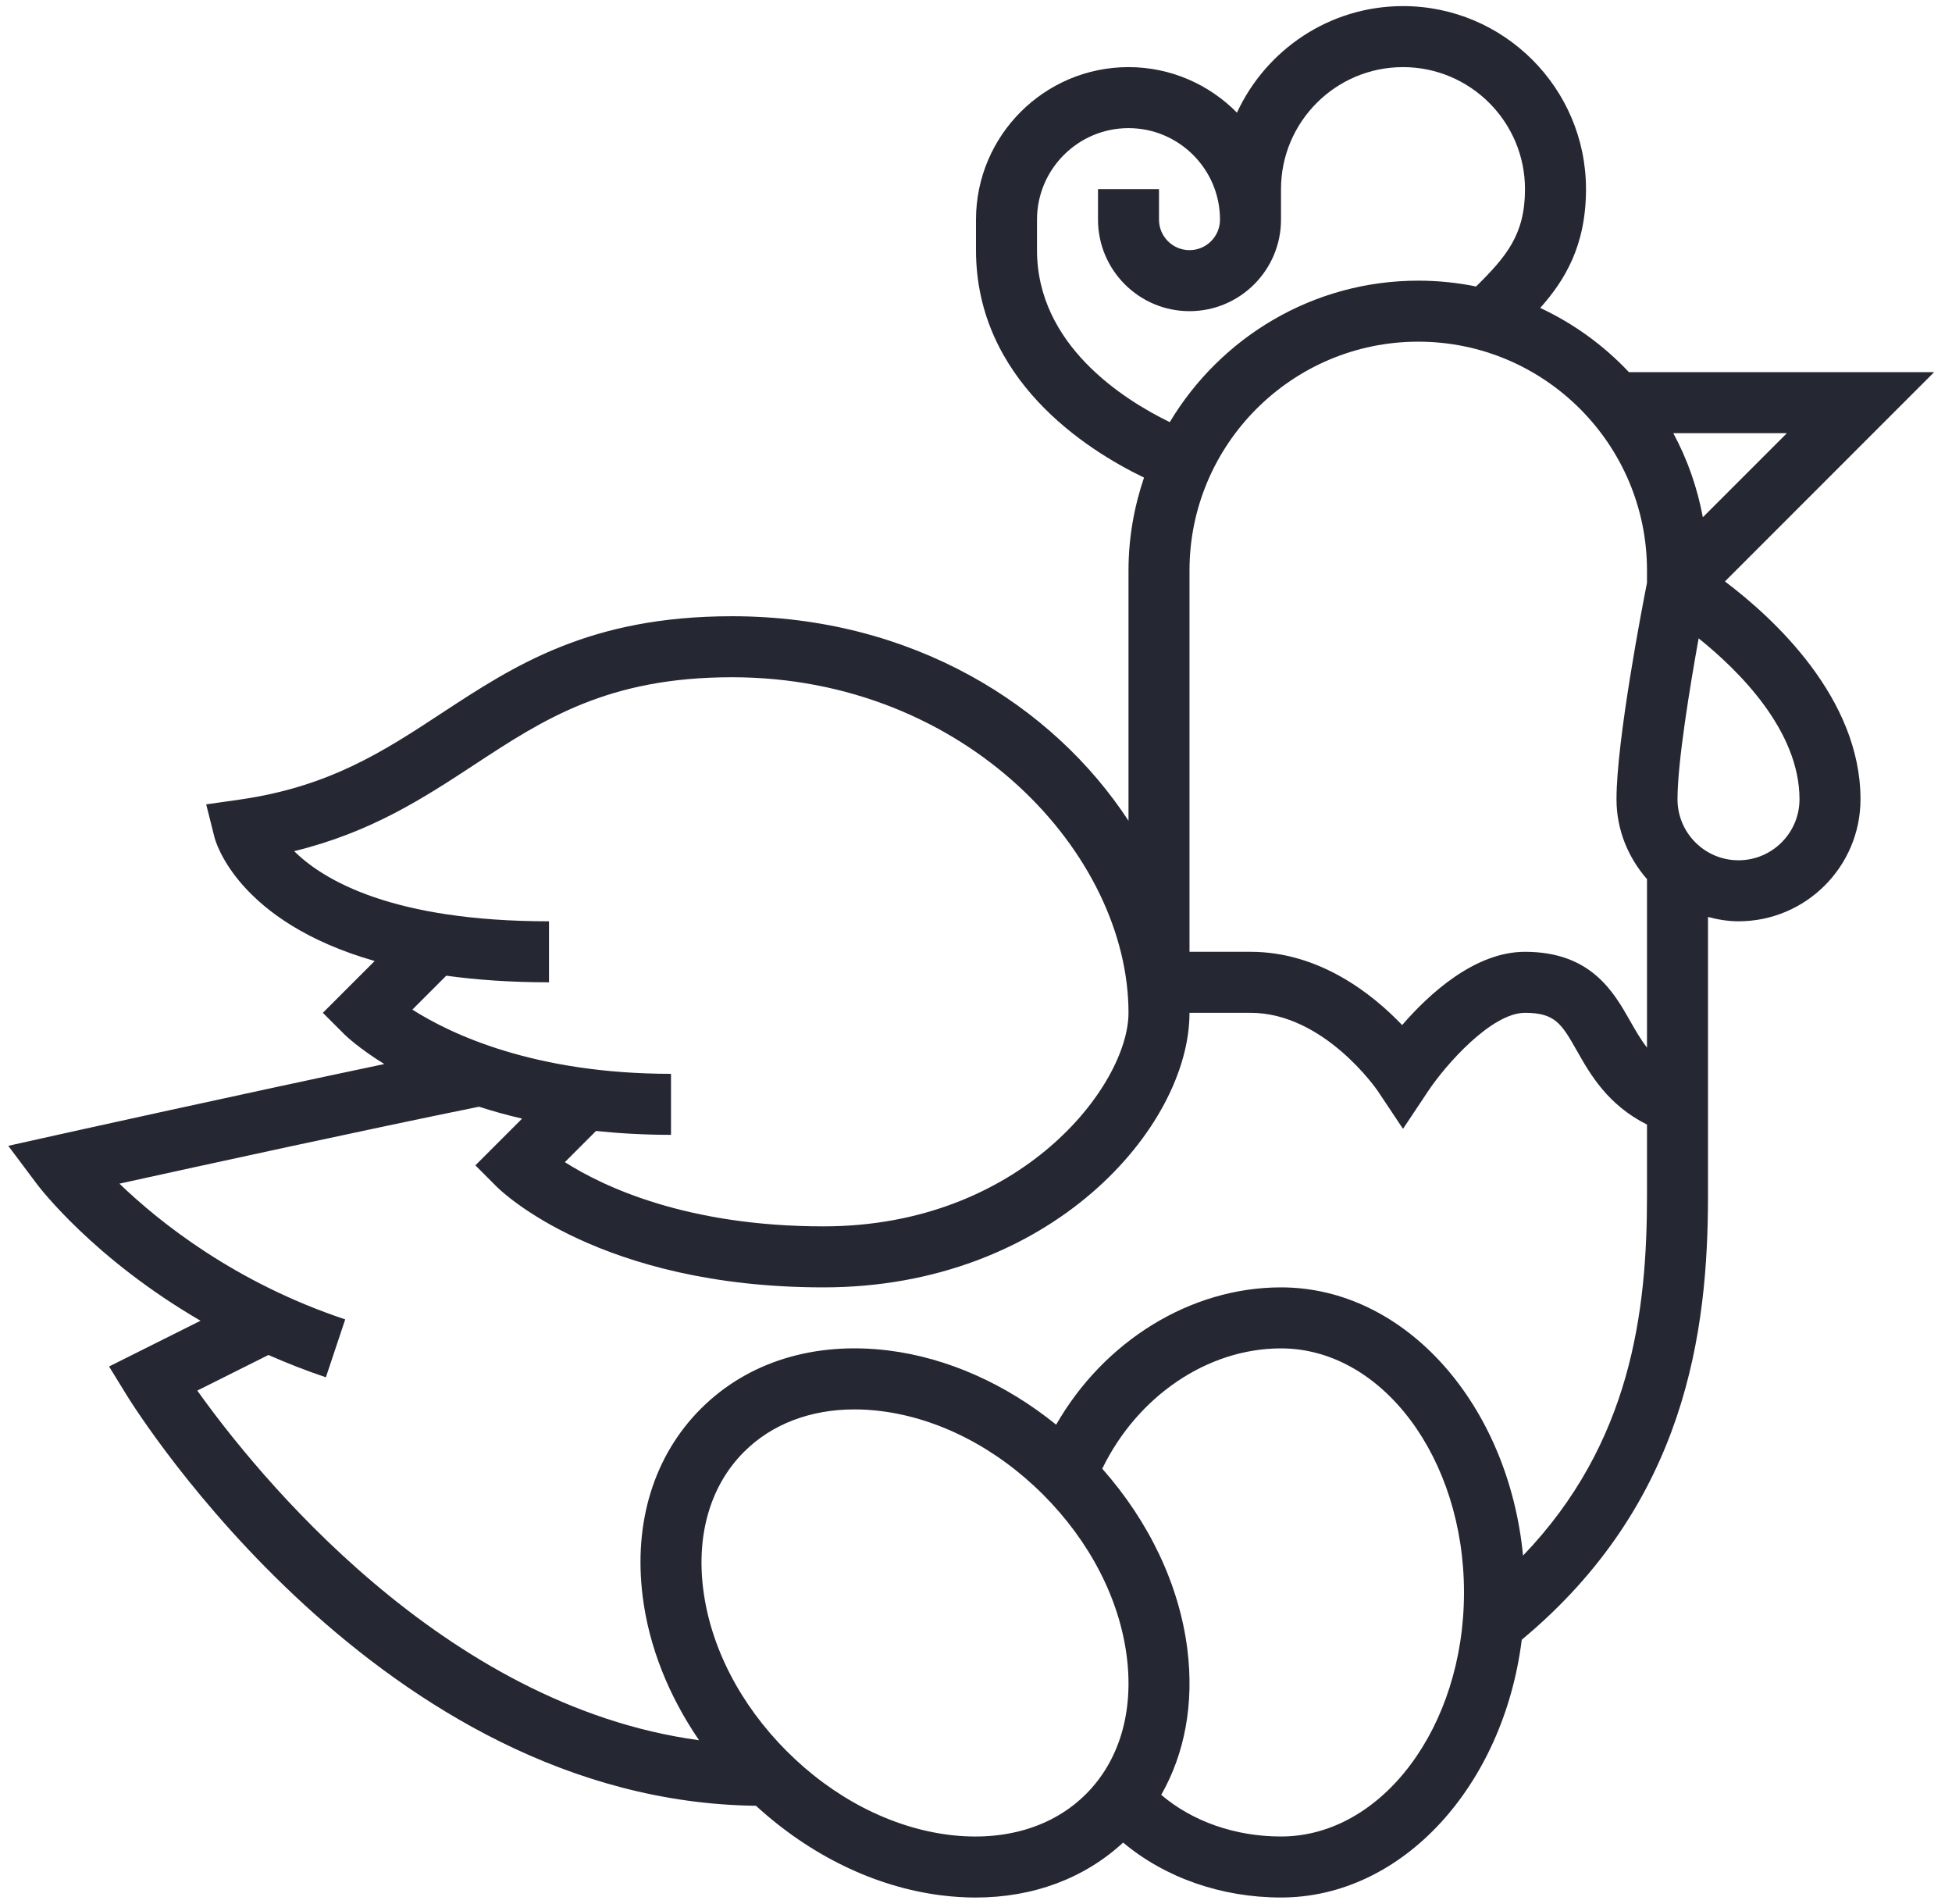 <svg width="80" height="78" viewBox="0 0 80 78" fill="none" xmlns="http://www.w3.org/2000/svg">
<path d="M70.694 23.824L79.267 15.25H66.761C65.731 14.156 64.5 13.26 63.123 12.617C64.129 11.49 65 10.069 65 7.75C65 3.614 61.636 0.25 57.5 0.25C54.484 0.25 51.885 2.044 50.695 4.616C49.561 3.466 47.989 2.75 46.25 2.75C42.804 2.75 40 5.554 40 9V10.25C40 15.539 44.485 18.411 46.886 19.57C46.48 20.766 46.25 22.044 46.25 23.375V33.631C43.157 28.901 37.386 25.25 30 25.25C24.154 25.25 21.074 27.271 18.095 29.226C15.736 30.774 13.51 32.236 9.824 32.763L8.451 32.959L8.789 34.304C8.834 34.486 9.74 37.77 15.356 39.377L13.232 41.5L14.116 42.384C14.175 42.443 14.71 42.956 15.75 43.599C9.666 44.877 2.32 46.509 2.229 46.529L0.339 46.95L1.5 48.5C1.621 48.663 3.845 51.575 8.219 54.117L4.47 55.992L5.185 57.155C5.606 57.839 15.615 73.806 30.983 73.991C33.196 76.02 35.867 77.323 38.585 77.662C39.061 77.721 39.529 77.751 39.987 77.751C42.341 77.751 44.438 76.968 46.03 75.499C47.749 76.939 50.056 77.75 52.5 77.75C57.485 77.75 61.619 73.161 62.367 67.188C69.11 61.581 70 54.54 70 49V37.572C70.403 37.678 70.816 37.75 71.25 37.75C74.007 37.75 76.25 35.508 76.25 32.75C76.25 28.594 72.685 25.326 70.694 23.824ZM73.233 17.75L69.789 21.194C69.56 19.971 69.151 18.811 68.578 17.75H73.233ZM67.5 23.375V23.878C67.317 24.797 66.25 30.325 66.25 32.75C66.25 34.006 66.731 35.142 67.5 36.023V42.925C67.248 42.601 67.037 42.237 66.81 41.837C66.131 40.64 65.201 39 62.5 39C60.443 39 58.569 40.725 57.465 42.002C56.254 40.734 54.08 39 51.25 39H48.75V23.375C48.75 18.205 52.955 14 58.125 14C63.295 14 67.5 18.205 67.5 23.375ZM42.5 10.25V9C42.5 6.933 44.182 5.25 46.25 5.25C48.318 5.25 50 6.933 50 9C50 9.689 49.44 10.25 48.75 10.25C48.06 10.25 47.5 9.689 47.5 9V7.75H45V9C45 11.068 46.682 12.75 48.75 12.75C50.818 12.75 52.5 11.068 52.5 9V7.75C52.5 4.992 54.742 2.75 57.5 2.75C60.258 2.75 62.5 4.992 62.5 7.75C62.5 9.613 61.737 10.51 60.495 11.739C59.729 11.582 58.936 11.5 58.125 11.5C53.8 11.5 50.017 13.832 47.941 17.297C46.028 16.366 42.5 14.126 42.5 10.25ZM22.5 40.25V37.75C16.104 37.75 13.266 36.074 12.056 34.876C15.219 34.104 17.374 32.69 19.468 31.316C22.262 29.483 24.901 27.75 30 27.75C39.576 27.75 46.25 34.996 46.25 41.5C46.25 44.47 41.839 50.25 33.75 50.25C28.136 50.25 24.714 48.615 23.15 47.619L24.427 46.341C25.381 46.44 26.401 46.5 27.5 46.5V44C21.886 44 18.464 42.365 16.9 41.369L18.29 39.979C19.529 40.149 20.92 40.25 22.5 40.25ZM38.895 75.183C36.52 74.885 34.157 73.669 32.245 71.755C30.332 69.841 29.115 67.48 28.819 65.105C28.535 62.845 29.13 60.852 30.491 59.491C31.631 58.351 33.212 57.75 35.025 57.75C35.376 57.75 35.737 57.773 36.105 57.819C38.48 58.116 40.843 59.333 42.755 61.246C44.667 63.16 45.885 65.521 46.181 67.896C46.465 70.156 45.87 72.149 44.509 73.51C43.149 74.87 41.156 75.463 38.895 75.183ZM52.5 75.25C50.619 75.25 48.866 74.631 47.591 73.543C48.557 71.85 48.94 69.802 48.663 67.585C48.334 64.949 47.1 62.355 45.174 60.18C46.614 57.216 49.479 55.25 52.5 55.25C56.636 55.25 60 59.736 60 65.25C60 70.764 56.636 75.25 52.5 75.25ZM62.42 63.74C61.82 57.559 57.605 52.75 52.5 52.75C48.778 52.75 45.241 54.961 43.285 58.376C41.226 56.71 38.839 55.64 36.415 55.336C33.371 54.959 30.642 55.804 28.724 57.722C26.805 59.641 25.957 62.373 26.339 65.414C26.595 67.463 27.402 69.484 28.65 71.305C18.137 69.886 10.46 60.311 8.086 56.979L11.002 55.52C11.746 55.846 12.524 56.156 13.356 56.434L14.148 54.062C9.641 52.56 6.541 50.086 4.895 48.5C8.306 47.749 15.081 46.269 19.633 45.347C20.179 45.524 20.764 45.689 21.398 45.835L19.483 47.75L20.366 48.634C20.535 48.803 24.587 52.75 33.75 52.75C43.044 52.75 48.75 46.197 48.75 41.5H51.25C54.269 41.5 56.44 44.665 56.46 44.694L57.5 46.254L58.54 44.694C59.235 43.651 61.117 41.5 62.5 41.5C63.745 41.5 64.006 41.96 64.636 43.071C65.176 44.023 65.892 45.273 67.5 46.079V49C67.5 53.76 66.843 59.135 62.42 63.74ZM71.25 35.25C69.871 35.25 68.75 34.129 68.75 32.75C68.75 31.236 69.254 28.165 69.616 26.156C71.287 27.496 73.75 29.946 73.75 32.75C73.75 34.129 72.629 35.25 71.25 35.25Z" fill="#252733"/>
</svg>
